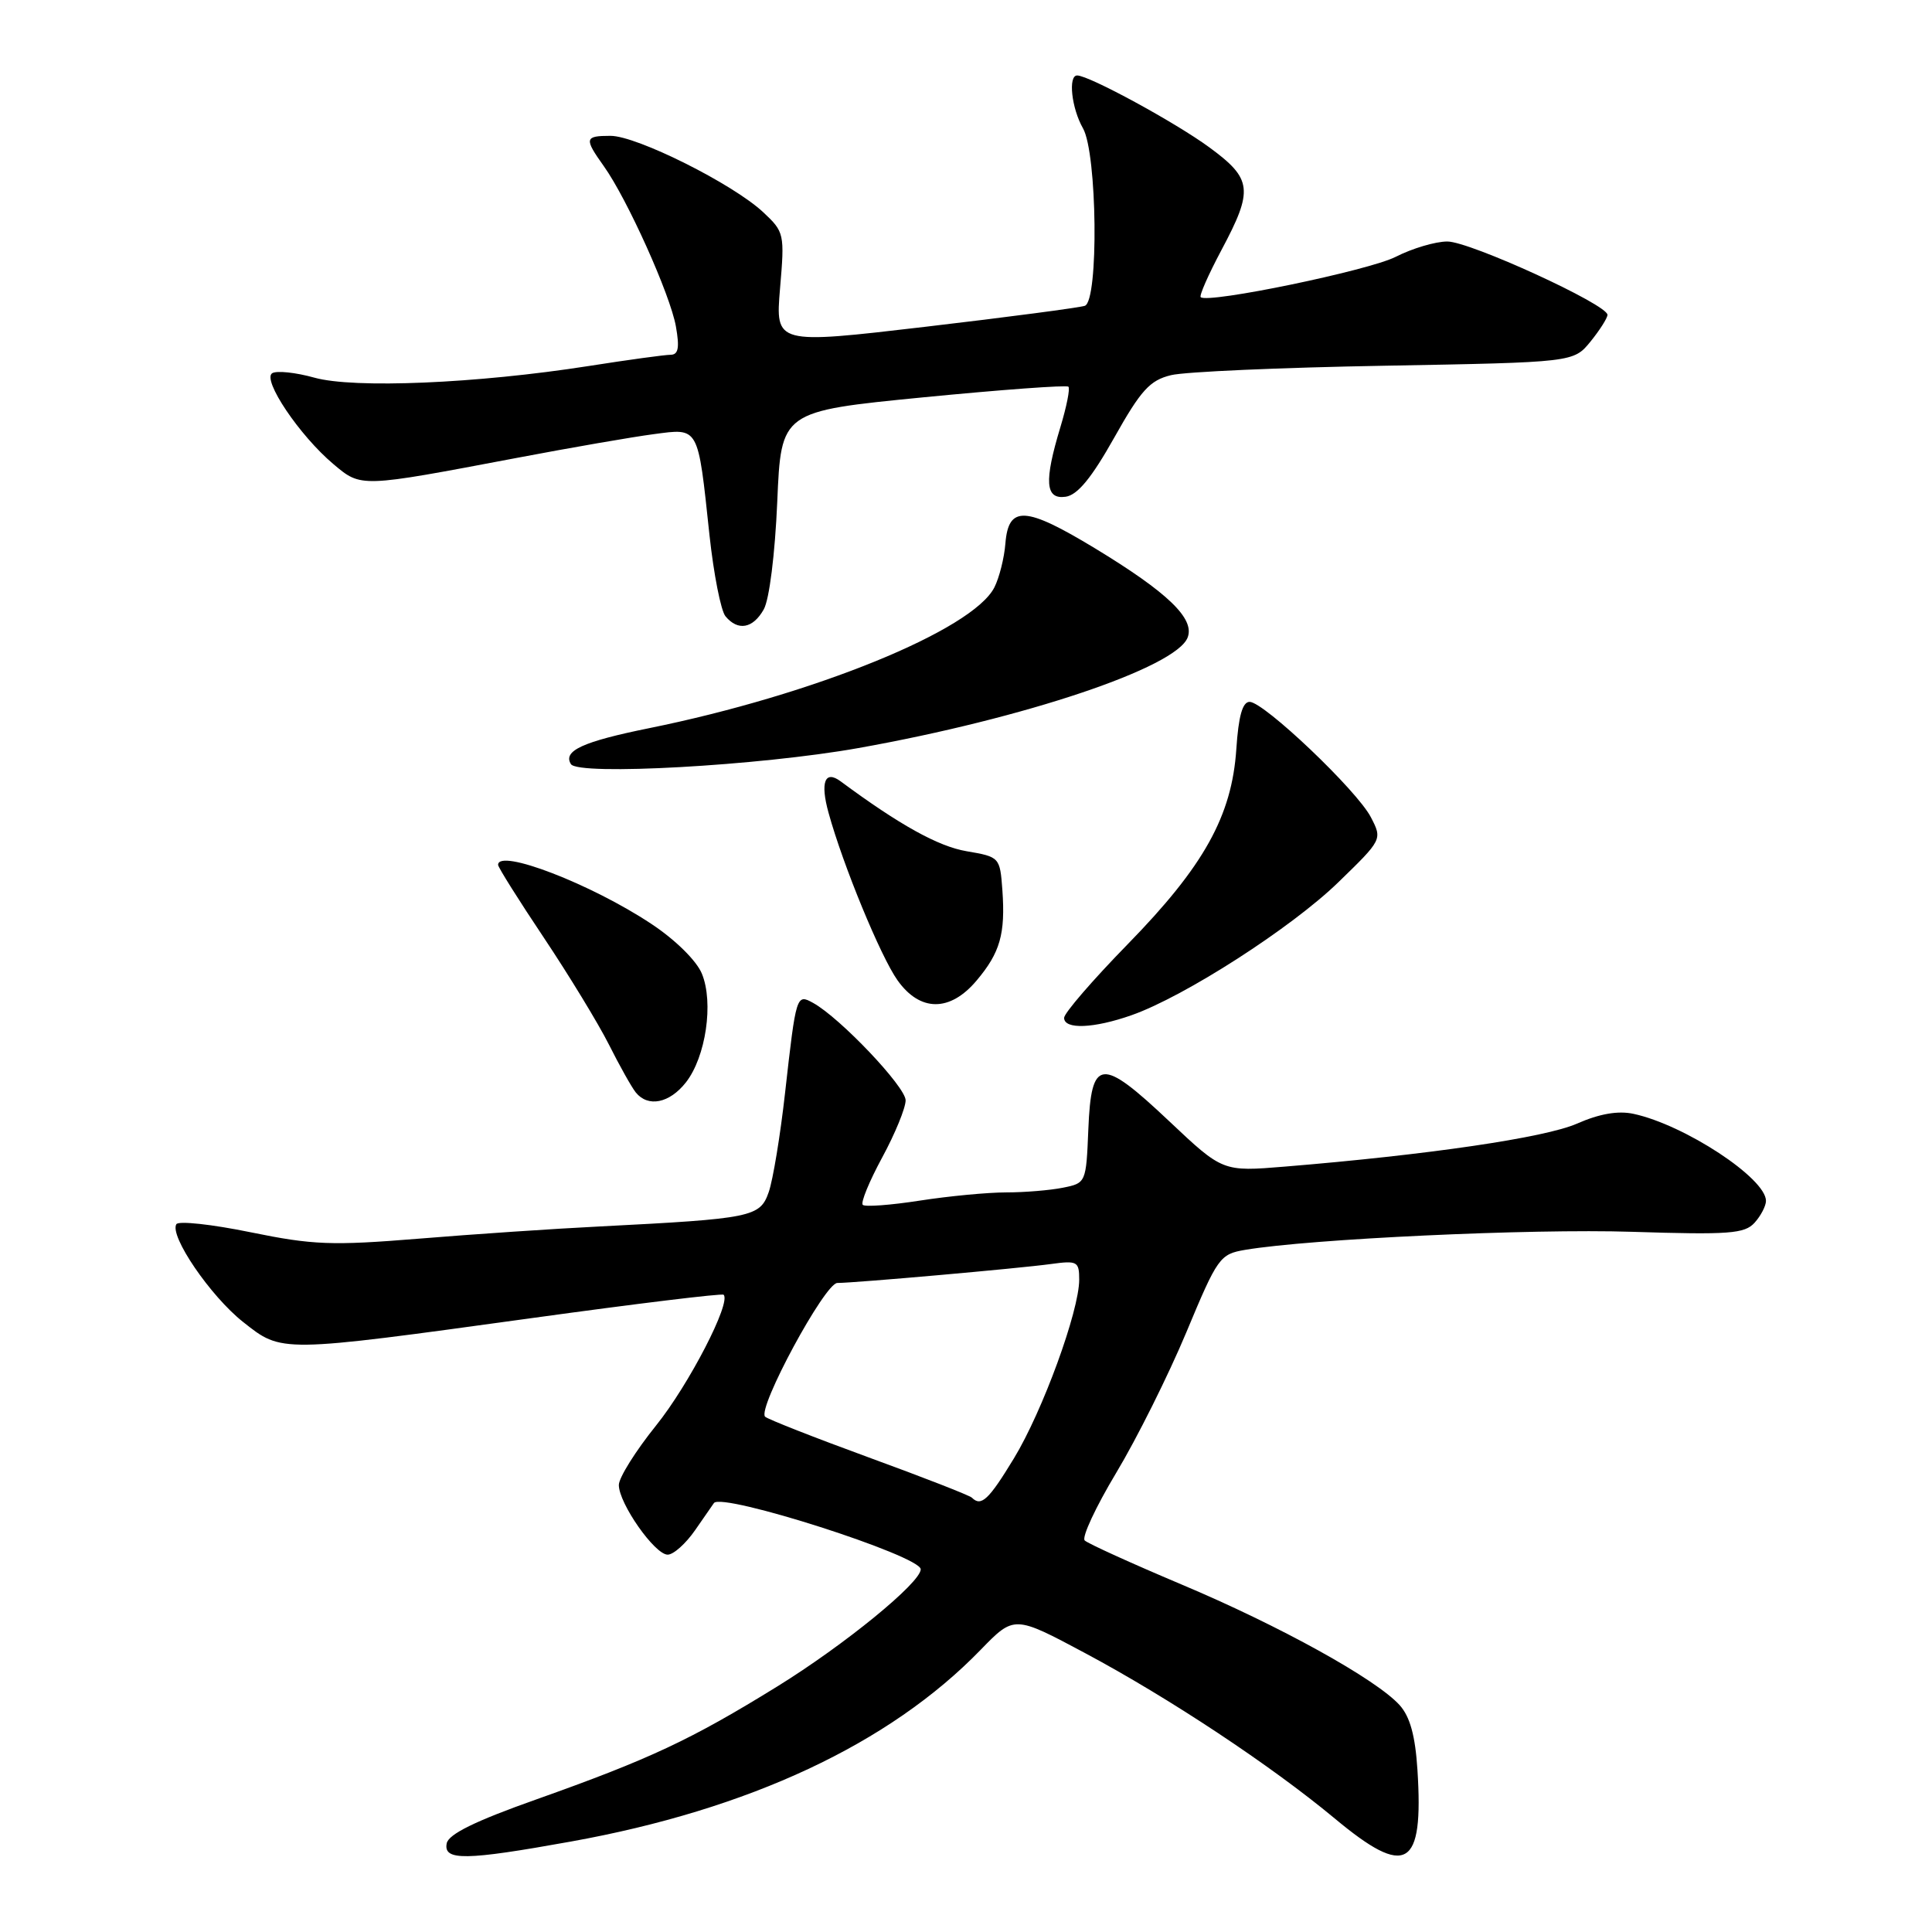 <?xml version="1.0" encoding="UTF-8" standalone="no"?>
<!DOCTYPE svg PUBLIC "-//W3C//DTD SVG 1.1//EN" "http://www.w3.org/Graphics/SVG/1.1/DTD/svg11.dtd" >
<svg xmlns="http://www.w3.org/2000/svg" xmlns:xlink="http://www.w3.org/1999/xlink" version="1.1" viewBox="0 0 256 256">
 <g >
 <path fill="currentColor"
d=" M 75.62 244.02 C 99.26 239.77 117.86 231.07 129.94 218.61 C 134.39 214.03 134.39 214.03 143.79 219.05 C 154.93 225.00 168.43 233.95 176.85 240.95 C 186.38 248.89 188.65 247.56 187.82 234.53 C 187.53 229.99 186.84 227.48 185.46 225.94 C 182.36 222.51 169.58 215.43 156.51 209.93 C 149.90 207.14 144.16 204.53 143.73 204.12 C 143.31 203.71 145.20 199.66 147.92 195.13 C 150.64 190.60 154.81 182.24 157.19 176.55 C 161.34 166.60 161.63 166.18 165.00 165.61 C 173.62 164.16 202.81 162.79 216.24 163.22 C 229.13 163.63 231.16 163.48 232.49 162.02 C 233.32 161.10 234.00 159.79 234.00 159.12 C 234.00 156.13 223.23 149.05 216.45 147.59 C 214.41 147.15 211.95 147.57 208.95 148.89 C 204.72 150.75 189.24 153.02 170.26 154.58 C 162.02 155.26 162.02 155.26 154.93 148.57 C 145.88 140.03 144.60 140.16 144.21 149.64 C 143.92 156.72 143.90 156.77 140.83 157.38 C 139.14 157.72 135.75 158.00 133.32 158.00 C 130.88 158.00 125.72 158.49 121.86 159.09 C 118.00 159.69 114.61 159.94 114.32 159.65 C 114.02 159.36 115.18 156.54 116.89 153.38 C 118.60 150.23 120.00 146.81 120.00 145.80 C 120.00 144.01 111.30 134.85 107.74 132.89 C 105.53 131.67 105.49 131.79 104.03 144.77 C 103.40 150.42 102.42 156.36 101.86 157.96 C 100.71 161.27 99.66 161.48 79.50 162.51 C 73.45 162.81 62.65 163.54 55.50 164.13 C 43.95 165.07 41.46 164.97 33.20 163.28 C 28.08 162.23 23.66 161.75 23.37 162.21 C 22.42 163.74 27.88 171.74 32.20 175.16 C 37.39 179.26 36.93 179.27 70.50 174.65 C 84.25 172.75 95.67 171.36 95.88 171.56 C 96.93 172.56 91.27 183.50 86.93 188.89 C 84.22 192.26 82.00 195.80 82.00 196.77 C 82.00 199.21 86.76 206.00 88.47 206.00 C 89.24 206.00 90.87 204.54 92.11 202.75 C 93.34 200.96 94.46 199.35 94.60 199.16 C 95.65 197.72 122.00 206.15 122.00 207.94 C 122.00 209.71 111.91 217.95 103.00 223.46 C 91.54 230.54 86.10 233.09 71.04 238.44 C 62.96 241.30 59.42 243.04 59.19 244.26 C 58.74 246.58 61.69 246.53 75.62 244.02 Z  M 90.88 143.43 C 93.53 140.06 94.59 132.85 93.00 129.01 C 92.29 127.29 89.48 124.52 86.32 122.43 C 78.36 117.14 66.00 112.38 66.00 114.60 C 66.00 114.92 68.73 119.27 72.07 124.26 C 75.40 129.25 79.28 135.62 80.69 138.42 C 82.09 141.21 83.69 144.06 84.24 144.75 C 85.86 146.76 88.70 146.20 90.88 143.43 Z  M 149.96 134.51 C 156.97 132.04 171.14 122.93 177.34 116.90 C 183.17 111.24 183.17 111.23 181.65 108.29 C 179.82 104.74 167.47 93.00 165.58 93.00 C 164.64 93.00 164.11 94.88 163.82 99.25 C 163.23 108.13 159.52 114.78 149.42 125.12 C 144.79 129.86 141.00 134.25 141.00 134.87 C 141.00 136.44 144.95 136.28 149.96 134.51 Z  M 129.41 129.92 C 132.53 126.22 133.23 123.74 132.82 117.94 C 132.50 113.59 132.46 113.54 128.07 112.79 C 124.33 112.16 119.18 109.30 111.40 103.54 C 109.30 101.98 108.66 103.65 109.79 107.71 C 111.70 114.65 116.70 126.77 118.93 129.90 C 121.92 134.10 125.89 134.11 129.41 129.92 Z  M 113.75 99.12 C 135.74 95.20 155.85 88.45 157.37 84.47 C 158.33 81.97 154.75 78.52 145.10 72.66 C 135.87 67.07 133.63 66.94 133.22 72.01 C 133.07 73.93 132.41 76.55 131.76 77.83 C 128.89 83.49 107.86 92.06 86.00 96.49 C 77.22 98.27 74.56 99.49 75.65 101.25 C 76.61 102.80 100.63 101.46 113.75 99.12 Z  M 101.20 80.75 C 101.94 79.45 102.69 73.43 102.99 66.50 C 103.50 54.50 103.50 54.50 122.32 52.65 C 132.67 51.64 141.33 51.00 141.57 51.24 C 141.81 51.48 141.33 53.88 140.51 56.59 C 138.32 63.82 138.50 66.21 141.21 65.82 C 142.78 65.59 144.64 63.33 147.63 58.01 C 151.18 51.69 152.36 50.39 155.17 49.71 C 157.00 49.26 169.75 48.70 183.50 48.46 C 208.50 48.01 208.50 48.01 210.75 45.26 C 211.98 43.74 212.99 42.15 213.00 41.72 C 213.00 40.35 194.77 32.00 191.78 32.00 C 190.21 32.00 187.13 32.91 184.94 34.03 C 181.39 35.84 160.10 40.25 159.10 39.38 C 158.88 39.19 160.12 36.38 161.85 33.13 C 166.11 25.14 165.94 23.71 160.25 19.53 C 155.74 16.22 144.30 10.00 142.73 10.00 C 141.51 10.00 141.98 14.34 143.50 17.00 C 145.39 20.31 145.60 39.84 143.75 40.52 C 143.06 40.76 133.55 42.02 122.62 43.30 C 102.74 45.63 102.74 45.63 103.36 38.21 C 103.98 30.98 103.92 30.73 101.13 28.12 C 97.12 24.37 84.38 18.00 80.90 18.00 C 77.46 18.00 77.38 18.33 80.01 22.02 C 83.11 26.36 88.82 39.06 89.56 43.25 C 90.06 46.07 89.89 47.00 88.86 47.01 C 88.11 47.01 83.22 47.68 78.00 48.50 C 63.15 50.82 46.90 51.51 41.65 50.04 C 39.18 49.35 36.67 49.09 36.07 49.45 C 34.70 50.30 39.69 57.72 44.17 61.49 C 47.89 64.62 47.64 64.62 68.50 60.67 C 75.65 59.31 83.80 57.90 86.61 57.53 C 92.66 56.73 92.46 56.35 94.01 70.91 C 94.57 76.08 95.52 80.92 96.13 81.66 C 97.78 83.65 99.77 83.29 101.20 80.75 Z  M 128.78 198.45 C 128.48 198.15 122.33 195.75 115.12 193.12 C 107.90 190.48 101.72 188.05 101.38 187.72 C 100.31 186.64 109.30 170.00 110.95 170.00 C 113.34 169.99 135.03 168.07 139.25 167.49 C 142.75 167.01 143.00 167.15 143.00 169.56 C 143.00 173.71 138.15 186.99 134.35 193.24 C 131.01 198.74 130.01 199.68 128.78 198.45 Z "/>
</g>
</svg>